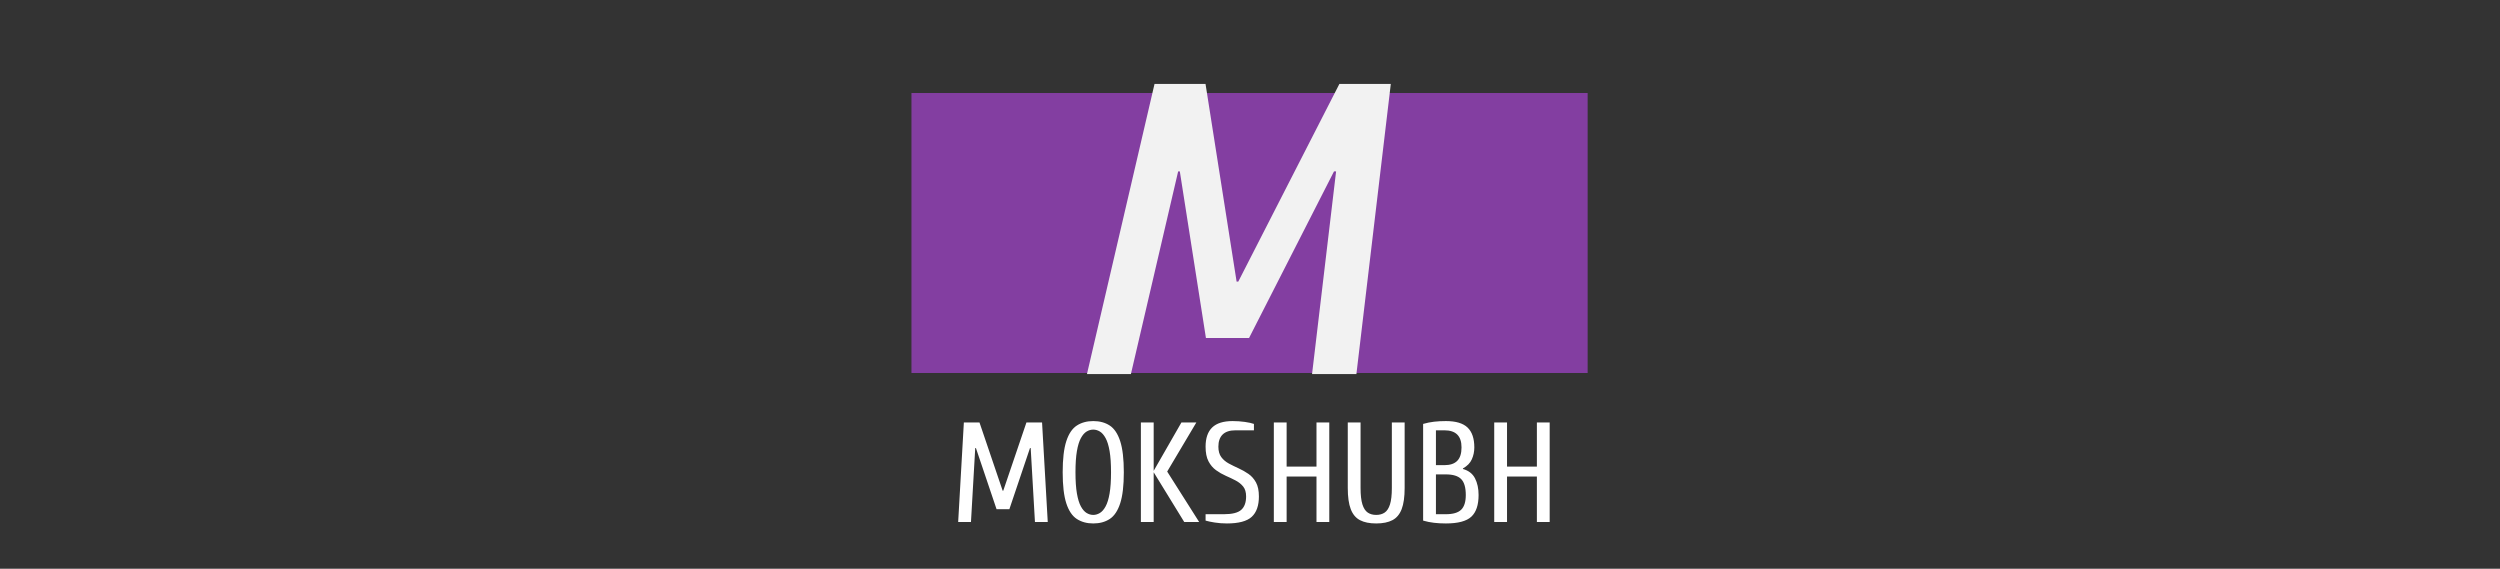 <svg xmlns="http://www.w3.org/2000/svg" xml:space="preserve" width="2000" height="455" viewBox="0 0 2000 455" data-version="1" data-id="lg_Wz1T9kgxwpZZywoe0M"><rect x="0" y="0" width="2000" height="455" fill="#333333" stroke="none"/><g id="outer-wrapper" data-padding="20" transform="matrix(1,0,0,1,0,0)"><g id="inner-wrapper" transform="matrix(0.964,0,0,0.964,10,8.111)"><rect width="406.625" height="168.366" x="250.745" y="-209.368" fill="#833ea1" rx="0" ry="0" transform="translate(400 357.7)scale(1.38)"></rect><rect width="506.324" height="133.34" x="373.436" y="-239.425" fill="none" rx="0" ry="0" transform="translate(404.42 560.99)"></rect><path fill="#fff" d="M795.408 424.805H784.788L789.508 342.205H802.488L821.718 398.845H822.188L841.428 342.205H854.408L859.128 424.805H848.508L844.968 363.445H844.378L827.268 414.185H816.648L799.538 363.445H798.948ZM896.888 425.985Q888.978 425.985 883.258 422.265T874.528 409.285T871.518 383.505T874.528 357.715Q877.538 348.455 883.258 344.735Q888.978 341.025 896.888 341.025Q904.908 341.025 910.578 344.735Q916.238 348.455 919.248 357.715Q922.258 366.985 922.258 383.505T919.248 409.285T910.578 422.265Q904.908 425.985 896.888 425.985M896.888 418.905Q899.718 418.905 902.368 417.305Q905.028 415.715 907.148 411.825Q909.278 407.925 910.458 401.025T911.638 383.505T910.458 365.975Q909.278 359.075 907.148 355.185Q905.028 351.285 902.368 349.695Q899.718 348.105 896.888 348.105T891.398 349.695Q888.748 351.285 886.618 355.185Q884.498 359.075 883.318 365.975Q882.138 372.885 882.138 383.505T883.318 401.025T886.618 411.825Q888.748 415.715 891.398 417.305Q894.058 418.905 896.888 418.905M947.038 424.805H936.418V342.205H947.038V382.325L970.048 342.205H982.438L958.248 382.915L984.798 424.805H972.408L947.038 383.505ZM1007.808 425.985Q1002.498 425.985 997.658 425.215T990.108 423.625V418.315H1005.448Q1015.598 418.315 1019.668 414.715T1023.738 403.565Q1023.738 398.365 1021.318 395.355Q1018.898 392.355 1015.058 390.345Q1011.228 388.335 1006.918 386.455Q1002.618 384.565 998.778 381.785Q994.948 379.015 992.528 374.415T990.108 362.265Q990.108 351.645 995.588 346.335Q1001.078 341.025 1012.528 341.025Q1017.838 341.025 1022.728 341.725Q1027.628 342.435 1030.228 343.385V348.695H1014.888Q1007.808 348.695 1004.268 352.175T1000.728 362.265Q1000.728 367.685 1003.148 370.935Q1005.568 374.175 1009.398 376.245Q1013.238 378.305 1017.538 380.255Q1021.848 382.205 1025.678 384.855Q1029.518 387.515 1031.938 391.935Q1034.358 396.365 1034.358 403.565Q1034.358 415.005 1028.398 420.495T1007.808 425.985M1057.368 424.805H1046.748V342.205H1057.368V378.785H1082.148V342.205H1092.768V424.805H1082.148V387.045H1057.368ZM1131.708 425.985Q1123.448 425.985 1118.258 423.265Q1113.058 420.555 1110.588 414.125Q1108.108 407.695 1108.108 396.485V342.205H1118.728V396.485Q1118.728 405.335 1120.258 410.165Q1121.798 415.005 1124.688 416.955T1131.708 418.905T1138.728 416.955T1143.148 410.165Q1144.688 405.335 1144.688 396.485V342.205H1155.308V396.485Q1155.308 407.695 1152.828 414.125T1145.158 423.265Q1139.968 425.985 1131.708 425.985M1189.528 425.985Q1184.218 425.985 1179.668 425.445Q1175.128 424.915 1170.648 423.625V343.385Q1175.128 342.085 1179.668 341.555Q1184.218 341.025 1189.528 341.025Q1201.918 341.025 1207.518 346.385Q1213.128 351.755 1213.128 362.855Q1213.128 368.165 1211.058 372.765Q1208.998 377.365 1203.688 380.315V380.785Q1210.768 382.795 1213.718 388.575T1216.668 402.385Q1216.668 414.775 1210.648 420.375Q1204.628 425.985 1189.528 425.985M1181.268 385.275V418.315H1189.528Q1198.378 418.315 1202.208 414.595Q1206.048 410.875 1206.048 402.385Q1206.048 393.055 1202.208 389.165Q1198.378 385.275 1189.528 385.275ZM1181.268 348.695V377.605H1188.348Q1195.428 377.605 1198.968 374.005T1202.508 362.855Q1202.508 355.775 1198.968 352.235T1188.348 348.695ZM1240.268 424.805H1229.648V342.205H1240.268V378.785H1265.048V342.205H1275.668V424.805H1265.048V387.045H1240.268Z " paint-order="stroke"></path><rect width="259.256" height="388.72" x="496.97" y="-367.115" fill="none" rx="0" ry="0" transform="translate(377.12 367.21)"></rect><path fill="#f2f2f2" d="M928.138 302.015H891.668L947.748 61.215H990.058L1015.858 225.305H1017.228L1101.168 61.215H1143.828L1115.268 302.015H1078.468L1098.418 133.805H1096.698L1026.178 272.085H990.398L968.728 133.805H967.348Z "></path></g><rect width="561" height="455" x="719.5" y="0" id="space-saver" fill="transparent" stroke="transparent"></rect></g></svg>